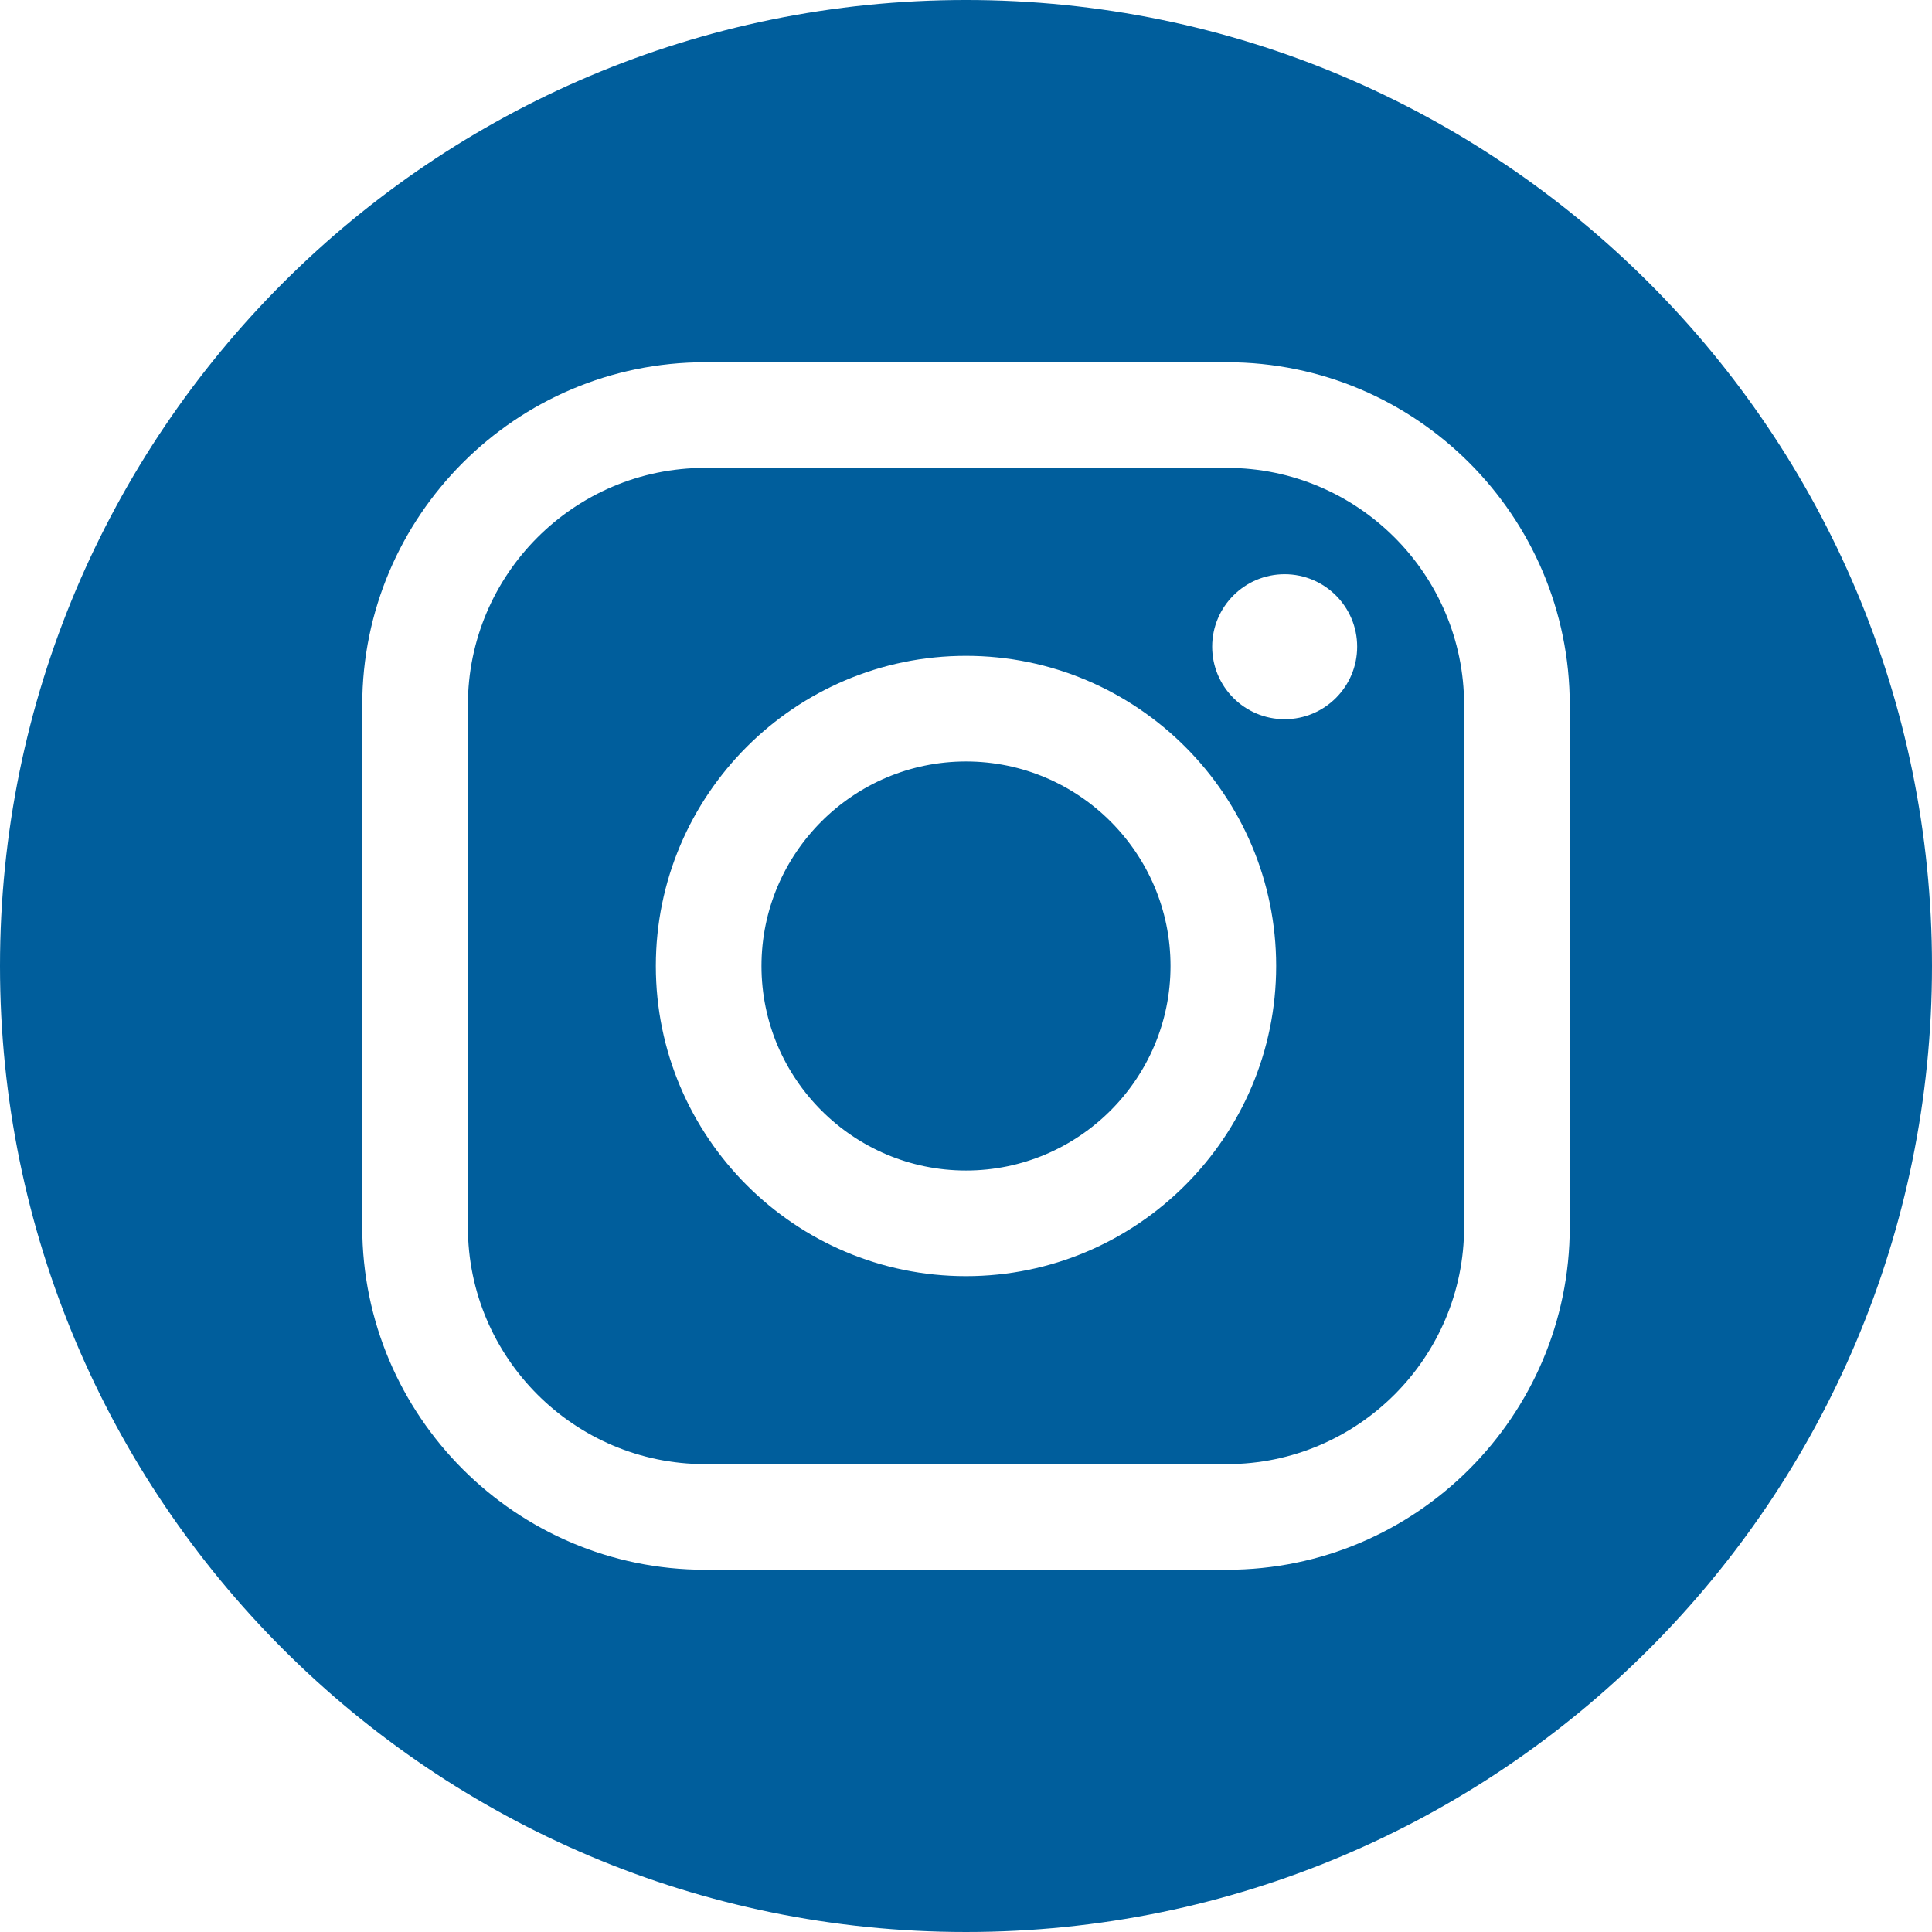 <svg width="50" height="50" version="1.1" viewBox="0 0 50 50" xmlns="http://www.w3.org/2000/svg">
 <path d="m31.754 12.109h-13.508c-3.383 0-6.137 2.754-6.137 6.137v13.508c0 3.383 2.754 6.137 6.137 6.137h13.508c3.383 0 6.137-2.754 6.137-6.137v-13.508c0-3.383-2.754-6.137-6.137-6.137zm-6.754 20.918c-4.426 0-8.027-3.602-8.027-8.027s3.602-8.027 8.027-8.027 8.027 3.602 8.027 8.027-3.602 8.027-8.027 8.027zm8.246-14.414c-1.035 0-1.875-0.84-1.875-1.877 0-1.035 0.84-1.875 1.875-1.875 1.037 0 1.877 0.84 1.877 1.875 0 1.037-0.84 1.877-1.877 1.877zm-8.246 1.094c-2.918 0-5.293 2.375-5.293 5.293s2.375 5.293 5.293 5.293 5.293-2.375 5.293-5.293-2.375-5.293-5.293-5.293zm0-19.707c-13.807 0-25 11.193-25 25s11.193 25 25 25 25-11.193 25-25-11.193-25-25-25zm15.625 31.754c0 4.891-3.981 8.871-8.871 8.871h-13.508c-4.891 0-8.871-3.981-8.871-8.871v-13.508c0-4.891 3.981-8.871 8.871-8.871h13.508c4.891 0 8.871 3.981 8.871 8.871z" style="fill:#005e9c;stroke-width:.195"/>
</svg>
